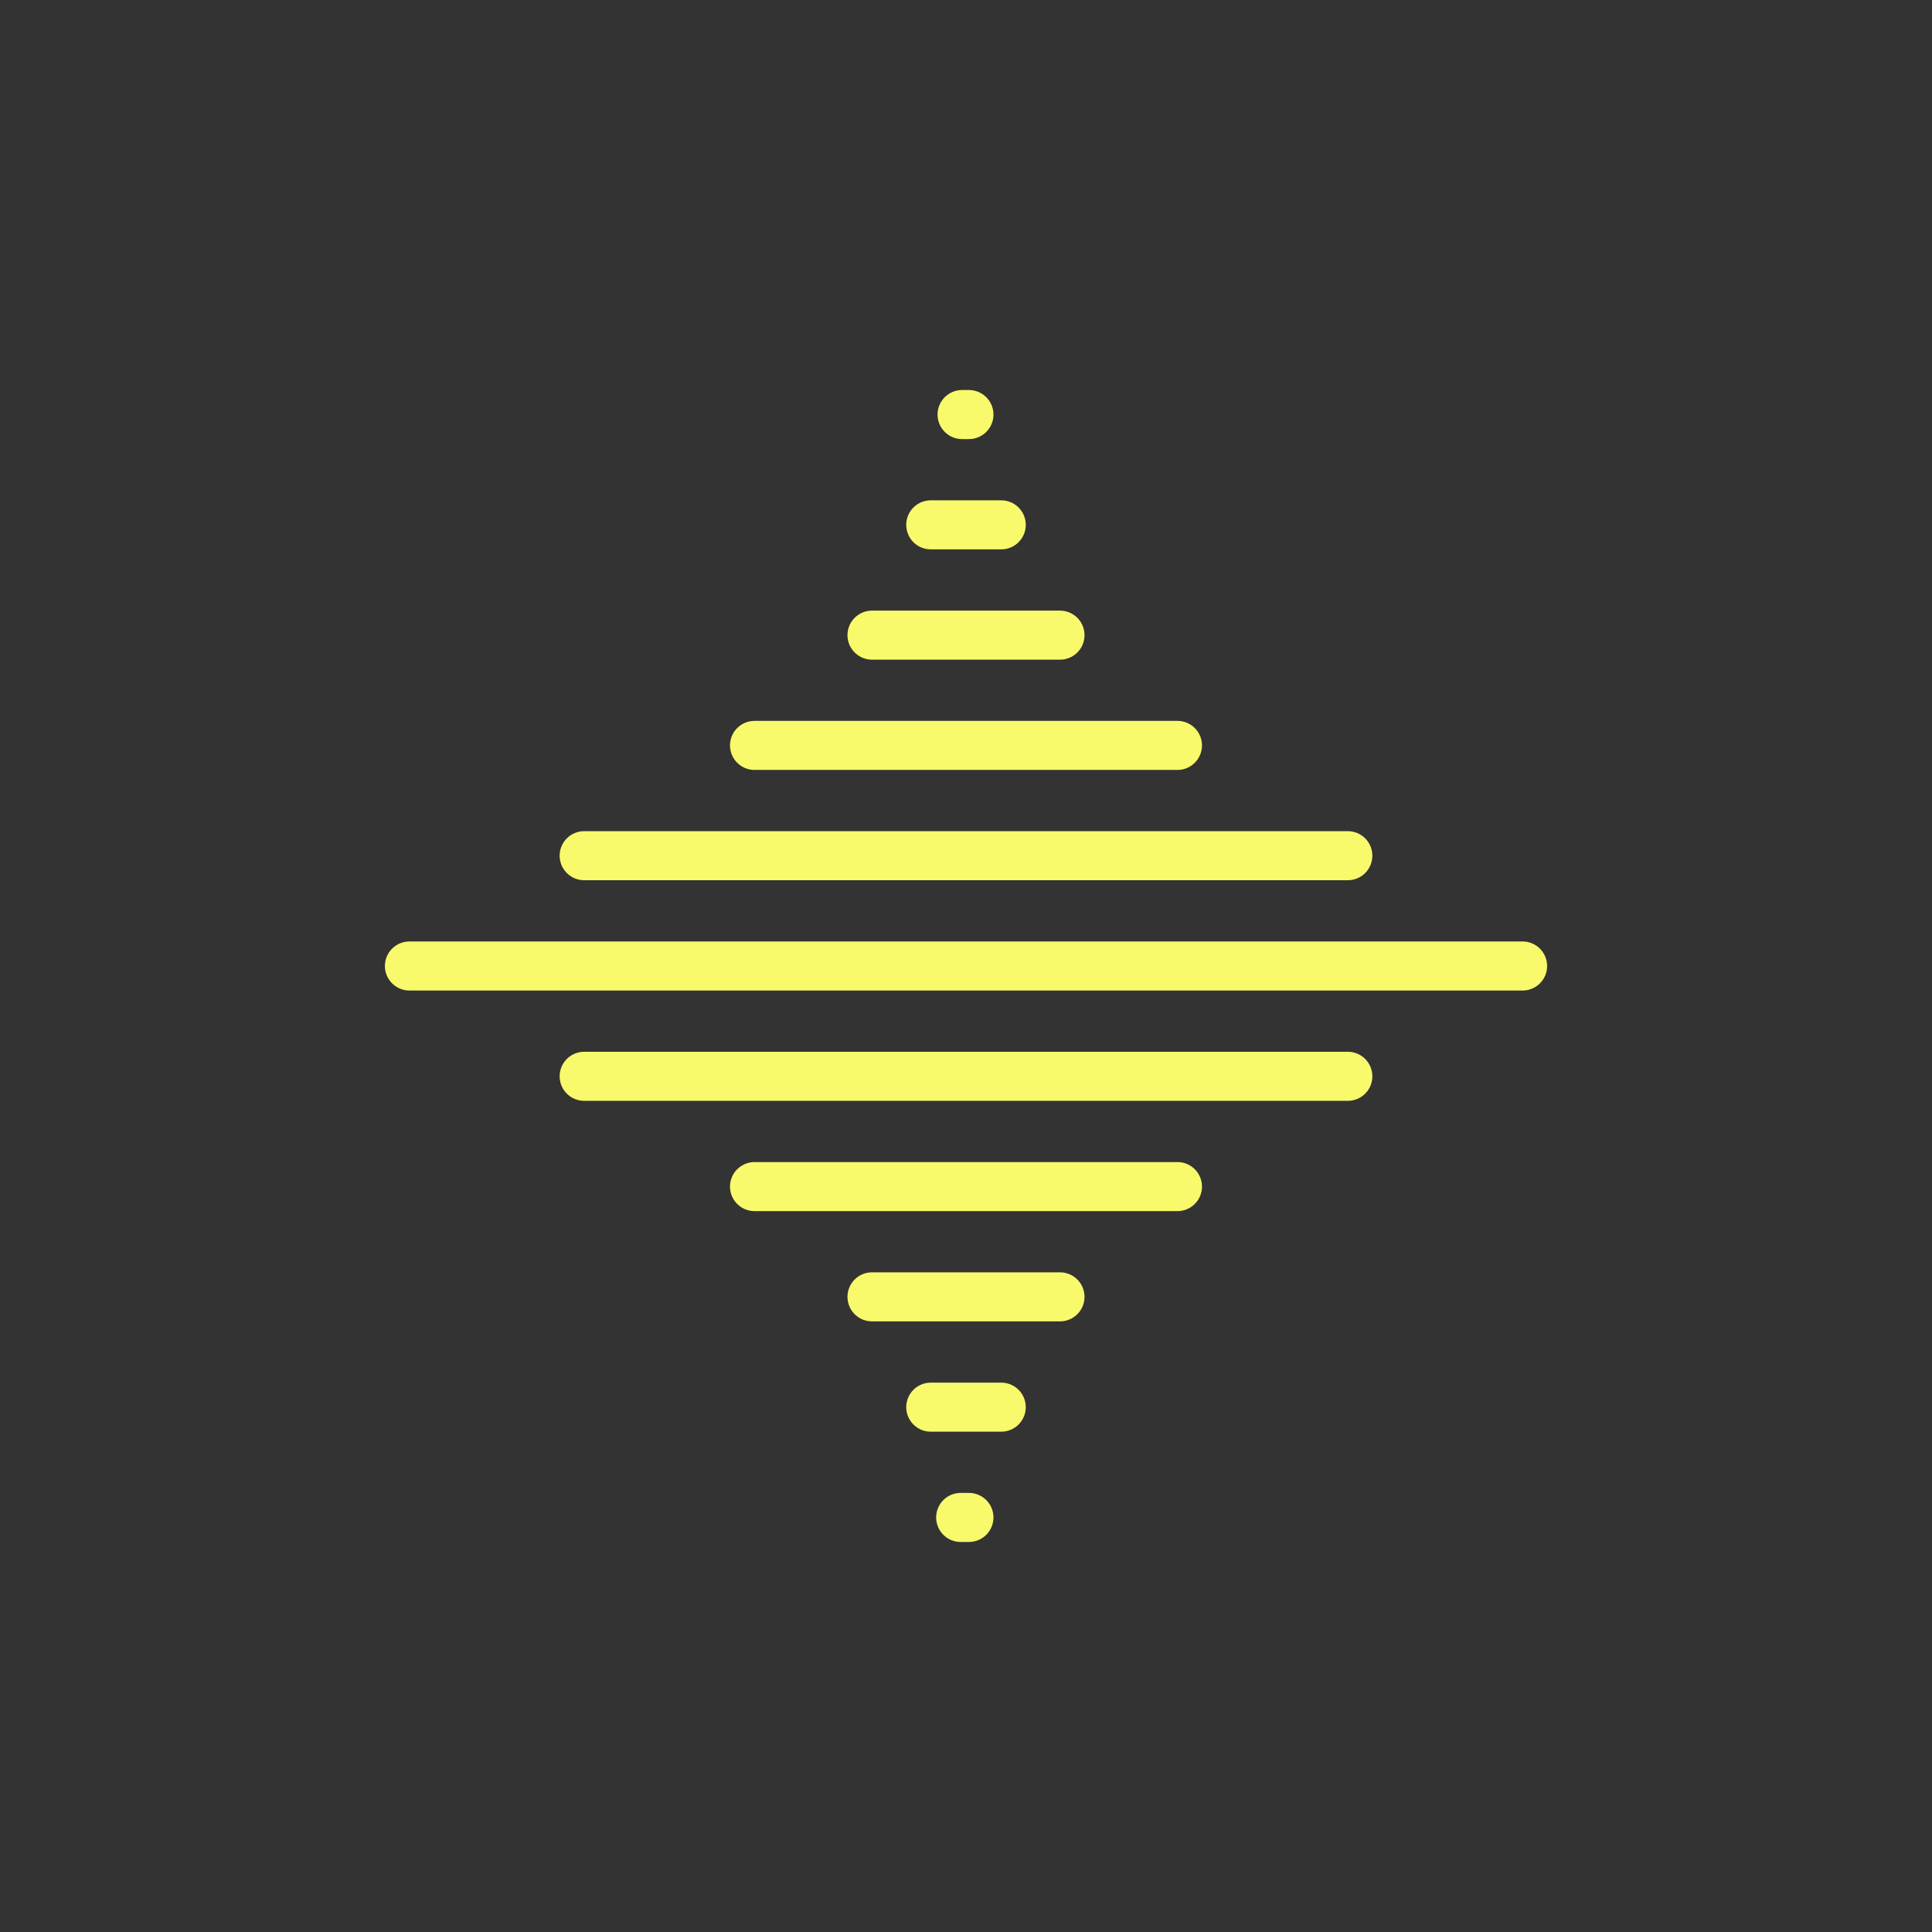 <svg width="129" height="129" viewBox="0 0 129 129" fill="none" xmlns="http://www.w3.org/2000/svg">
<rect x="0" y="0" width="129" height="129" fill="#333333" stroke="none"/>
<g id="vector_logo_yellow 1">
<path id="Vector" d="M27.337 64.5H101.663" stroke="#F9F96C" stroke-width="3.275" stroke-miterlimit="10" stroke-linecap="round"/>
<path id="Vector_2" d="M39.005 57.135H89.995" stroke="#F9F96C" stroke-width="3.275" stroke-miterlimit="10" stroke-linecap="round"/>
<path id="Vector_3" d="M39.005 71.865H89.995" stroke="#F9F96C" stroke-width="3.275" stroke-miterlimit="10" stroke-linecap="round"/>
<path id="Vector_4" d="M50.38 49.771H78.619" stroke="#F9F96C" stroke-width="3.275" stroke-miterlimit="10" stroke-linecap="round"/>
<path id="Vector_5" d="M50.38 79.229H78.619" stroke="#F9F96C" stroke-width="3.275" stroke-miterlimit="10" stroke-linecap="round"/>
<path id="Vector_6" d="M58.224 42.409H70.776" stroke="#F9F96C" stroke-width="3.275" stroke-miterlimit="10" stroke-linecap="round"/>
<path id="Vector_7" d="M58.224 86.591H70.776" stroke="#F9F96C" stroke-width="3.275" stroke-miterlimit="10" stroke-linecap="round"/>
<path id="Vector_8" d="M62.147 35.044H66.853" stroke="#F9F96C" stroke-width="3.275" stroke-miterlimit="10" stroke-linecap="round"/>
<path id="Vector_9" d="M62.147 93.956H66.853" stroke="#F9F96C" stroke-width="3.275" stroke-miterlimit="10" stroke-linecap="round"/>
<path id="Vector_10" d="M64.238 27.68H64.696" stroke="#F9F96C" stroke-width="3.275" stroke-miterlimit="10" stroke-linecap="round"/>
<path id="Vector_11" d="M64.144 101.32H64.696" stroke="#F9F96C" stroke-width="3.275" stroke-miterlimit="10" stroke-linecap="round"/>
</g>
</svg>
